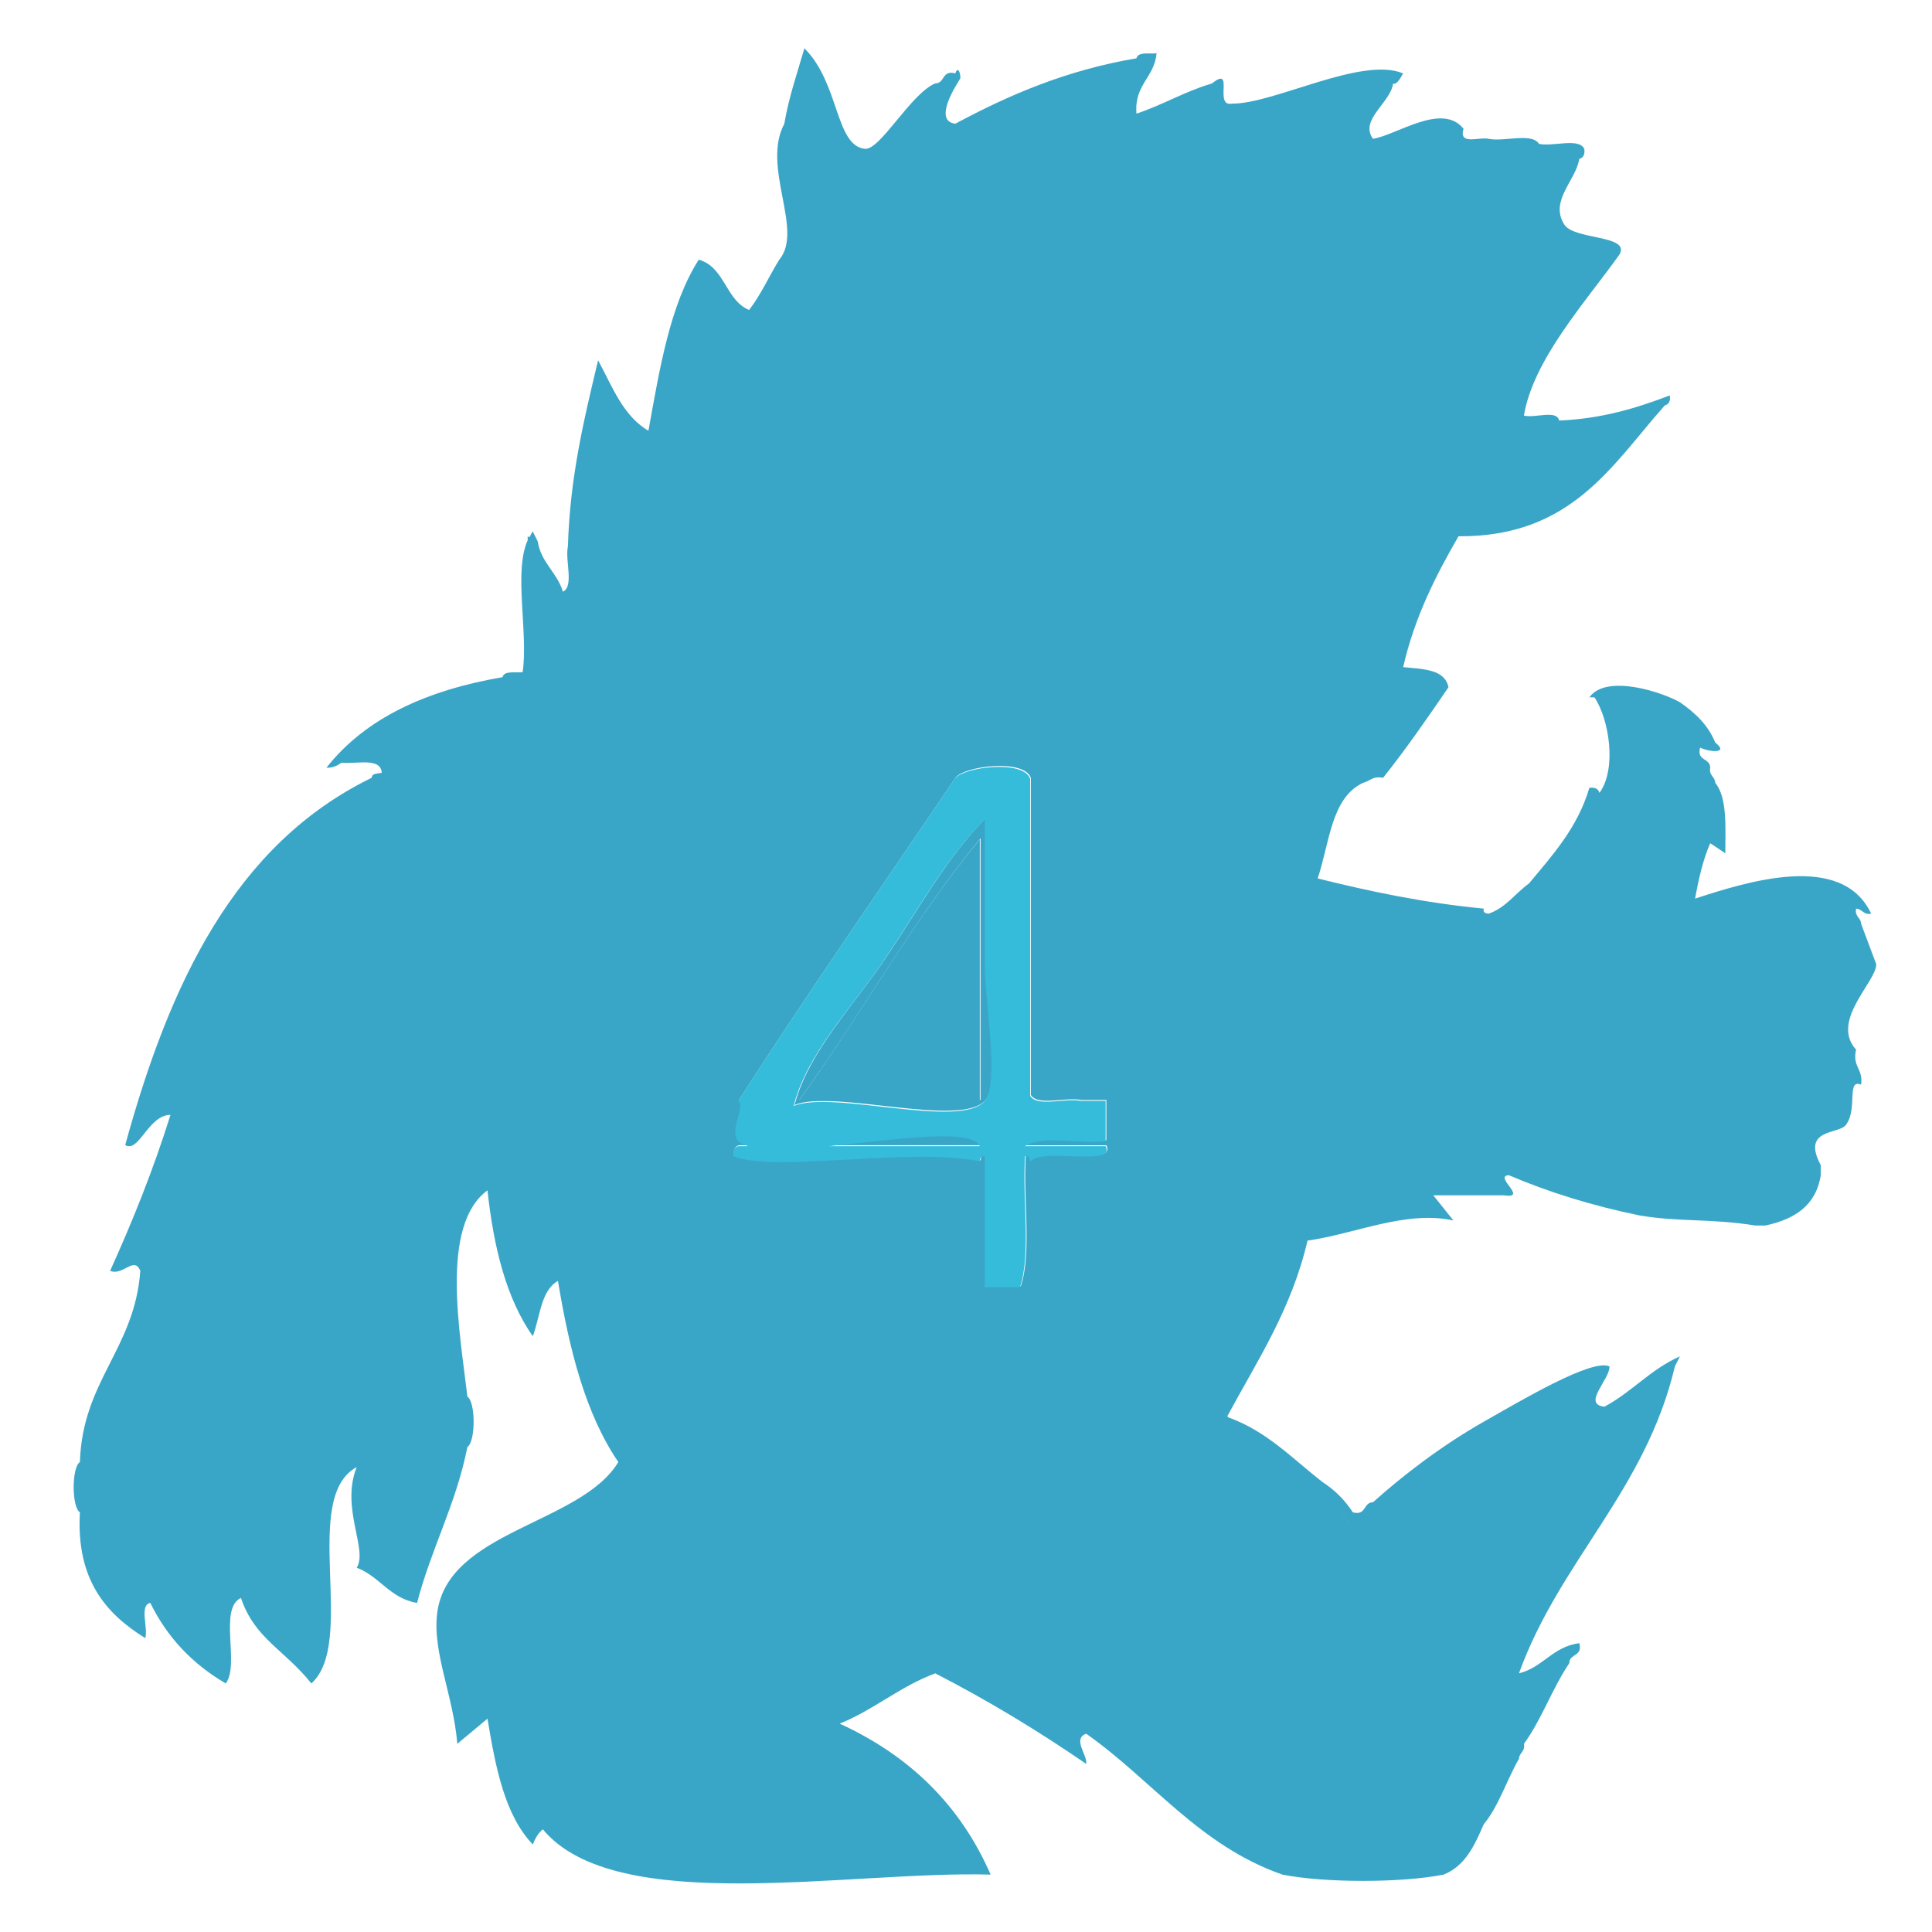 <svg xmlns="http://www.w3.org/2000/svg" width="40" height="40" viewBox="0 0 40 40"><g fill-rule="evenodd" clip-rule="evenodd"><g fill="#3AA6C7"><path d="M38.428 21.731c-.545-.599.436-1.419.417-1.771l-.313-.834c-.006-.133-.134-.144-.104-.313.134.006.145.134.313.104-.604-1.288-2.563-.664-3.646-.313.074-.411.165-.807.313-1.146l.313.208c.001-.558.041-1.153-.209-1.459-.006-.133-.133-.144-.104-.313-.002-.207-.285-.132-.209-.416.18.092.617.133.313-.104-.15-.37-.422-.62-.729-.833-.345-.201-1.521-.601-1.876-.104h.104c.299.44.472 1.475.104 1.979-.023-.081-.088-.121-.209-.104-.247.83-.762 1.392-1.25 1.979-.282.203-.474.498-.833.625-.063-.006-.124-.016-.104-.104-1.234-.119-2.353-.355-3.438-.625.246-.726.276-1.668.938-1.979.141-.032.198-.148.416-.104.478-.6.918-1.236 1.354-1.875-.075-.377-.528-.375-.938-.417.24-1.045.676-1.895 1.146-2.709 2.343.017 3.176-1.477 4.271-2.709.082-.022.121-.087.104-.208-.679.259-1.393.482-2.292.521-.045-.232-.513-.042-.729-.104.197-1.164 1.269-2.339 1.979-3.334.234-.411-.951-.296-1.146-.625-.305-.491.242-.903.313-1.354.081-.022.121-.087.104-.208-.111-.236-.655-.04-.938-.104-.144-.237-.725-.039-1.041-.104-.197-.046-.628.143-.521-.208-.445-.554-1.377.129-1.875.208-.286-.395.364-.743.417-1.146.086.051.202-.211.208-.208-.858-.362-2.68.635-3.542.625-.391.08.064-.805-.417-.417-.563.165-1.015.443-1.563.625-.048-.604.37-.741.417-1.25-.156.018-.385-.037-.417.104-1.455.246-2.643.761-3.75 1.354-.459-.056 0-.773.104-.938.005-.11-.049-.265-.104-.104-.284-.076-.21.207-.417.208-.512.217-1.142 1.393-1.459 1.354-.613-.071-.522-1.361-1.249-2.081-.147.512-.32.999-.416 1.563-.479.897.41 2.2-.104 2.813-.213.343-.381.73-.625 1.042-.49-.205-.5-.89-1.042-1.042-.595.933-.808 2.248-1.042 3.542-.527-.307-.749-.918-1.042-1.459-.288 1.205-.582 2.404-.625 3.854-.064.283.133.827-.104.938-.119-.402-.449-.593-.521-1.042l-.104-.209-.07.125.001.001-.001-.001-.034-.021v.082c-.295.65.015 1.905-.104 2.73-.155.019-.384-.037-.417.104-1.571.27-2.836.845-3.646 1.875.144.005.229-.049.313-.104.314.032.81-.116.833.208-.081.023-.205.003-.208.104-2.849 1.388-4.19 4.283-5.104 7.604.282.174.481-.626.938-.625-.356 1.137-.785 2.202-1.25 3.229.267.113.496-.316.625 0-.118 1.619-1.198 2.274-1.251 3.959-.172.112-.172.93 0 1.042-.079 1.398.541 2.099 1.354 2.604.063-.216-.129-.685.104-.729.354.723.883 1.271 1.563 1.667.294-.4-.154-1.544.313-1.771.287.847.887 1.058 1.459 1.771.948-.857-.234-3.846.938-4.479-.339.847.239 1.711 0 2.083.48.18.686.635 1.25.729.293-1.131.807-2.041 1.042-3.229.172-.112.172-.93 0-1.042-.154-1.322-.571-3.549.416-4.271.128 1.192.394 2.246.938 3.021.152-.403.165-.946.521-1.146.236 1.431.573 2.76 1.25 3.75-.779 1.288-3.533 1.417-3.75 3.125-.104.815.334 1.704.416 2.709l.625-.521c.167 1.014.359 2.002.938 2.604.05-.123.11-.236.208-.313 1.51 1.824 6.372.851 9.271.938-.632-1.452-1.696-2.471-3.125-3.126.717-.29 1.245-.769 1.979-1.041 1.1.566 2.138 1.196 3.125 1.875.029-.183-.293-.52 0-.625 1.366.96 2.338 2.315 4.063 2.917.869.173 2.464.173 3.334 0 .449-.175.644-.606.833-1.042.314-.38.474-.916.729-1.354.006-.133.133-.145.104-.313.366-.502.587-1.15.938-1.667.001-.207.284-.132.208-.416-.553.072-.749.5-1.25.625.851-2.345 2.616-3.773 3.229-6.355l.104-.208c-.604.265-.996.74-1.563 1.042-.474-.049.122-.575.104-.834-.354-.17-1.813.696-2.604 1.146-.895.508-1.701 1.136-2.292 1.667-.207.001-.133.284-.417.208-.164-.253-.372-.461-.625-.625-.619-.479-1.147-1.051-1.955-1.342l-.018-.024v.001l-.11-.197.11.196c.617-1.147 1.326-2.203 1.66-3.635.97-.133 2.038-.634 3.021-.416l-.417-.521h1.459c.527.078-.224-.397.104-.417.828.354 1.73.632 2.709.834.841.14 1.453.058 2.396.208h.208c.601-.129 1.048-.411 1.146-1.042v-.208c-.409-.764.372-.633.521-.833.251-.337.005-.958.313-.834.052-.324-.186-.363-.103-.725zm-12.544 8.128l.06.056-.06-.056zm.374.302l.029.023-.029-.023zm-11.062-6.241c-.018-.121.022-.186.104-.209h.204c-.086-.026-.16-.058-.204-.104-.202-.211.157-.698 0-.834 1.454-2.262 2.982-4.449 4.48-6.667.171-.245 1.421-.406 1.563 0v6.564c.145.237.725.038 1.042.104h.521v.834c-.522.067-1.317-.137-1.667.104h1.667c.22.432-1.29.026-1.563.313-.006-.063-.016-.123-.104-.104-.062.876.128 2.003-.104 2.708h-.729v-2.708c-.089-.02-.099.04-.104.104-1.489-.298-4.211.24-5.106-.105zm12.541 7.385c.102.104.193.211.272.324-.078-.113-.17-.221-.272-.324zm-.328-.299l.109.099-.109-.099zm-1.763-1.373l-.049-.063.049.063zM17.173 23.711h3.128c-.17-.388-1.771-.133-3.128 0zM17.173 23.711h-1.669c.339.102.968.068 1.669 0zM20.405 19.961v-3.021c-.808.81-1.414 1.932-2.084 2.917-.674.991-1.543 1.889-1.847 2.937l-.028.085c.793-.338 3.463.49 3.959-.104.308-.371 0-2.079 0-2.814zm-.104 2.812h-3.75c1.284-1.771 2.367-3.744 3.75-5.417v5.417z"/></g><path fill="#3AA6C7" d="M20.286 22.793v-5.417c-1.383 1.673-2.466 3.645-3.75 5.417h3.75z"/><path fill="#35BCDB" d="M22.891 23.73h-1.668c.35-.24 1.145-.035 1.668-.104v-.834h-.521c-.316-.064-.896.135-1.041-.104v-6.563c-.143-.406-1.392-.245-1.563 0-1.498 2.218-3.026 4.405-4.48 6.667.157.137-.202.623 0 .834.044.047.118.078.204.104h-.204c-.081.023-.121.088-.104.209.895.346 3.617-.193 5.104.104.006-.063.016-.123.104-.104v2.709h.729c.232-.705.043-1.832.104-2.709.09-.02.1.041.105.104.272-.285 1.781.119 1.563-.313zm-5.733 0c1.356-.133 2.958-.387 3.128 0h-3.128zm3.232-.937c-.496.596-3.166-.232-3.959.105.279-1.086 1.183-2.004 1.875-3.022.67-.985 1.276-2.107 2.084-2.917v3.021c0 .737.307 2.444 0 2.813z"/></g></svg>